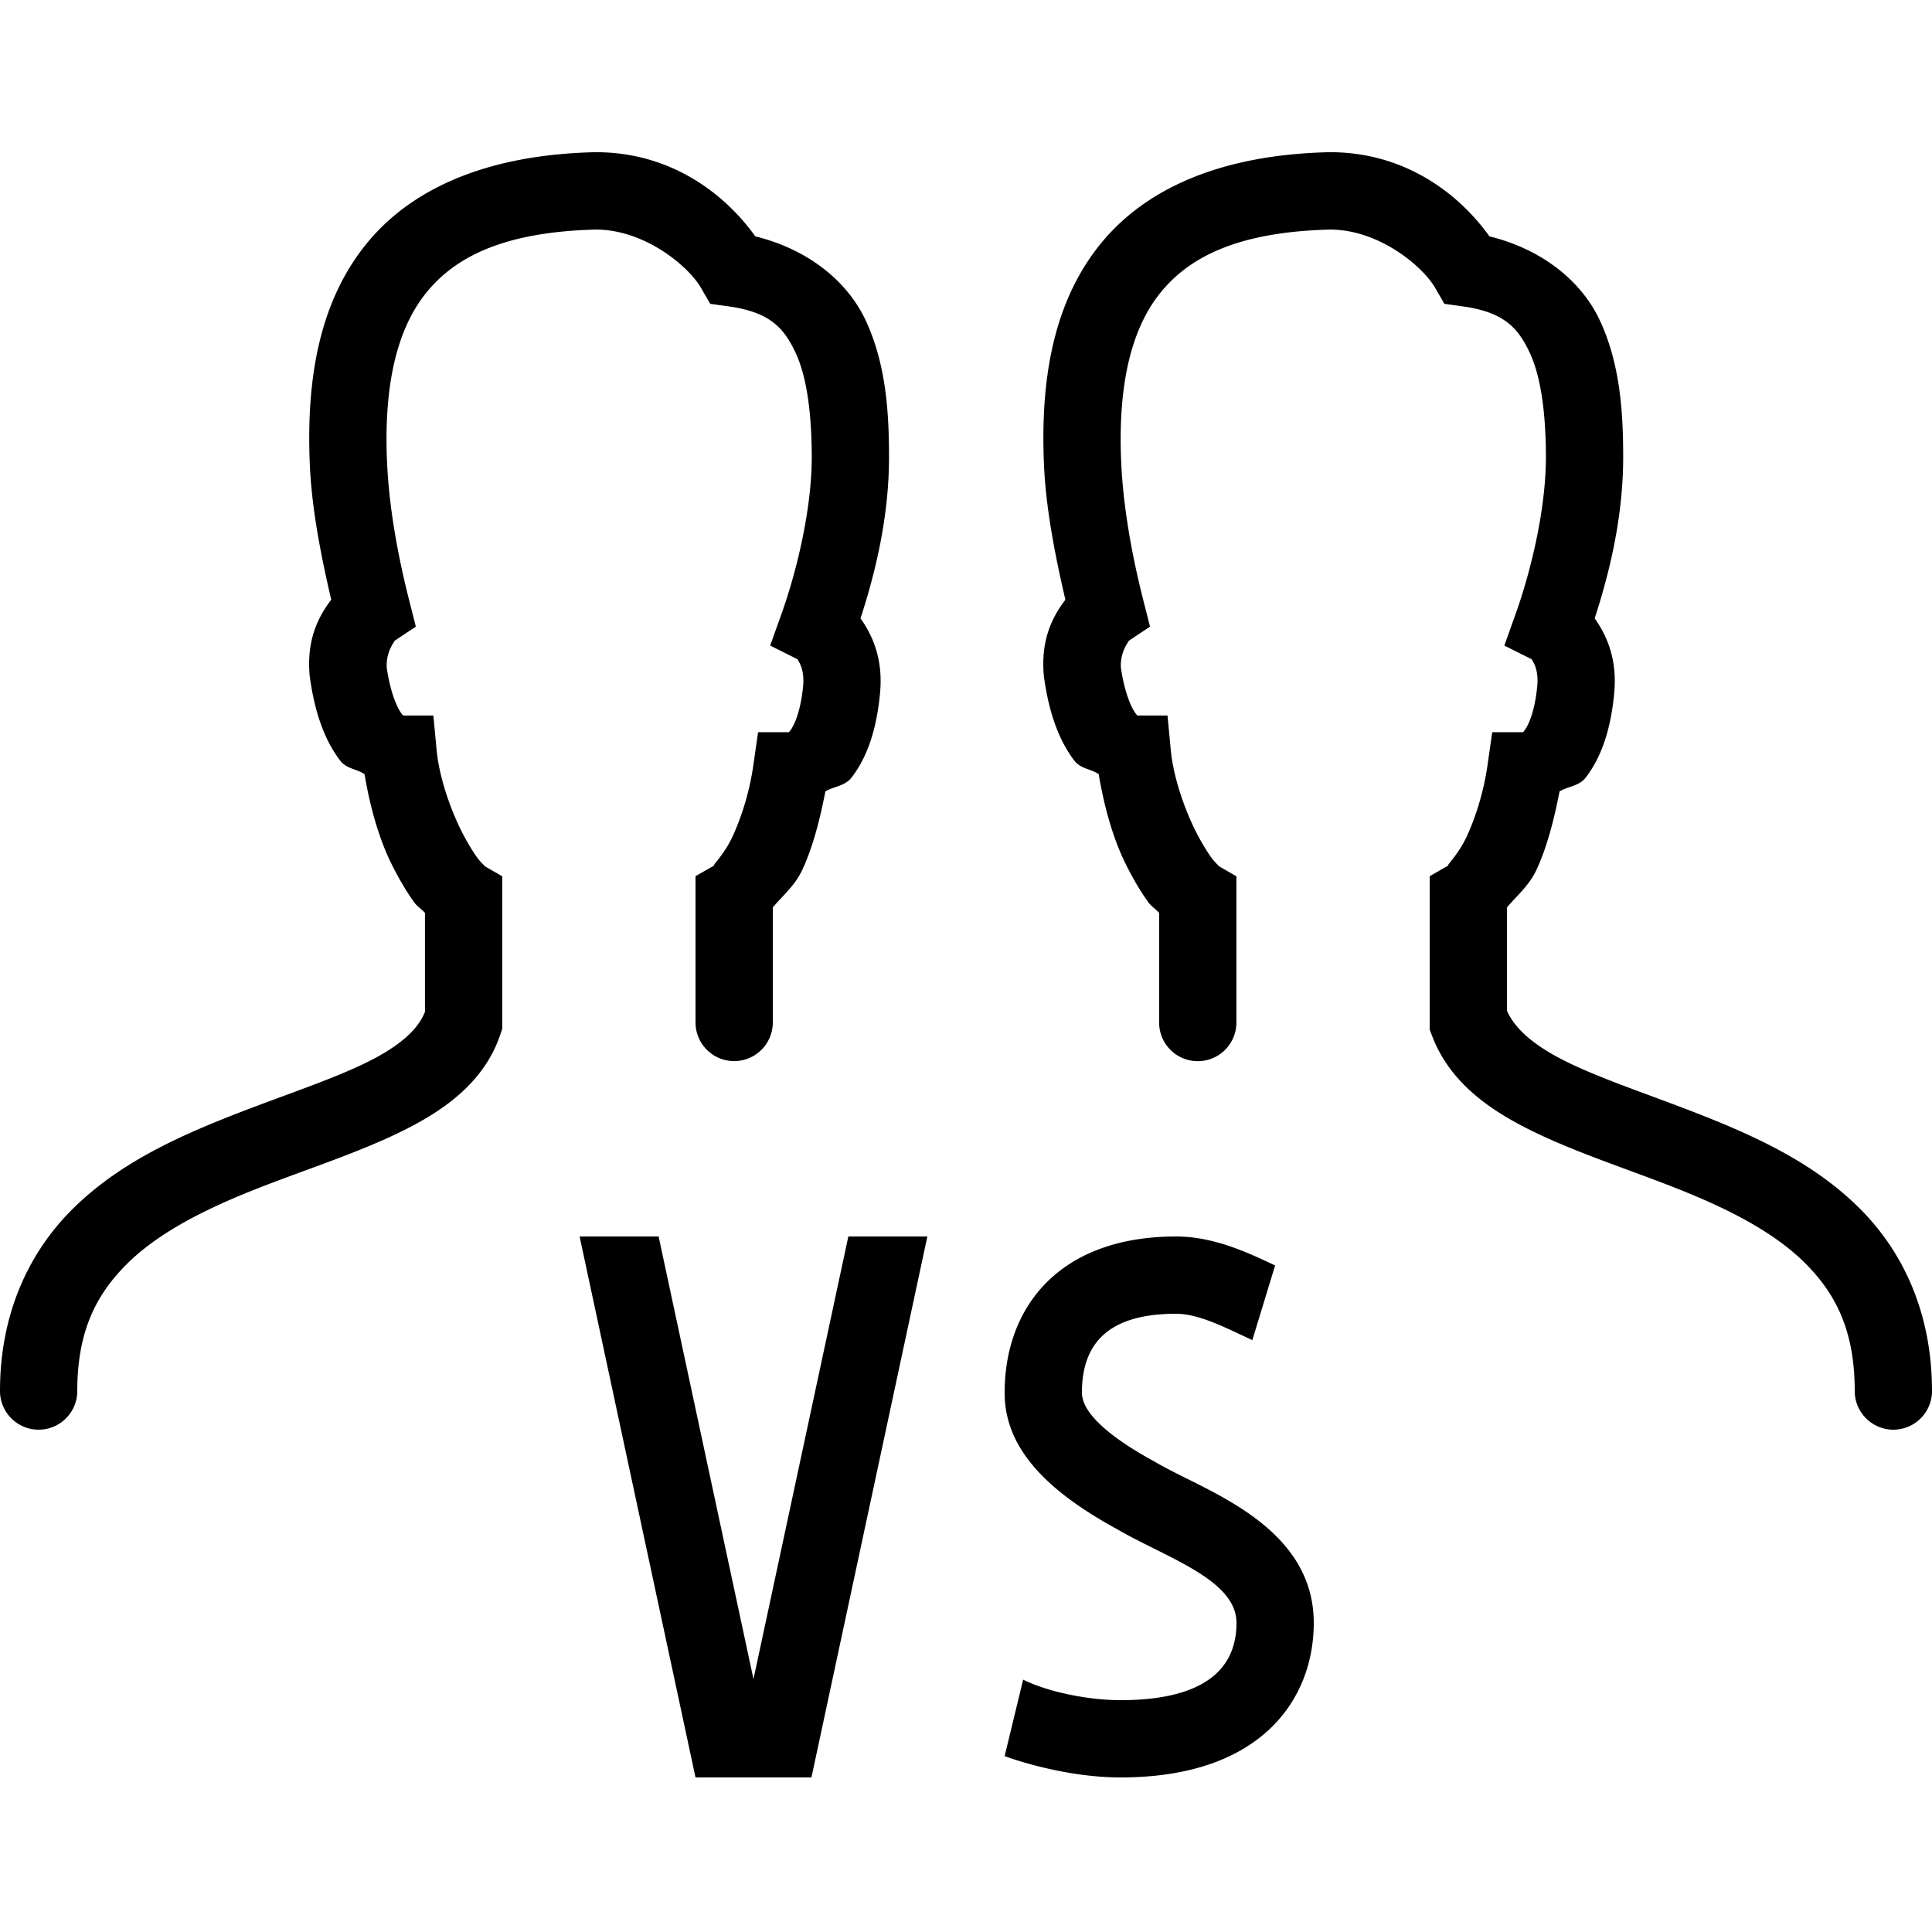 <svg xmlns="http://www.w3.org/2000/svg"  viewBox="0 0 50 50" width="50px" height="50px"><path d="M 15.402 3.939 C 12.614 4.002 10.606 4.872 9.42 6.389 C 8.234 7.905 7.931 9.884 8.016 11.98 C 8.061 13.115 8.291 14.312 8.572 15.521 C 8.216 15.986 7.938 16.58 8.012 17.463 L 8.014 17.488 L 8.018 17.516 C 8.149 18.476 8.415 19.176 8.805 19.686 C 8.968 19.899 9.229 19.897 9.434 20.035 C 9.57 20.844 9.789 21.649 10.109 22.311 C 10.3 22.703 10.504 23.052 10.719 23.352 C 10.795 23.458 10.919 23.532 10.998 23.627 L 10.998 26.186 C 10.811 26.664 10.304 27.115 9.342 27.566 C 8.348 28.033 7.015 28.454 5.666 29.002 C 4.317 29.549 2.93 30.227 1.836 31.332 C 0.742 32.437 0 34.004 0 36 A 1 1 0 1 0 2 36 C 2 34.466 2.48 33.524 3.258 32.738 C 4.035 31.953 5.17 31.362 6.418 30.855 C 7.666 30.349 9.008 29.932 10.191 29.377 C 11.375 28.822 12.504 28.08 12.945 26.783 L 12.998 26.627 L 12.998 22.678 L 12.496 22.389 C 12.618 22.459 12.473 22.366 12.344 22.186 C 12.215 22.005 12.056 21.742 11.908 21.438 C 11.613 20.829 11.361 20.053 11.301 19.422 L 11.215 18.518 L 10.439 18.518 C 10.428 18.509 10.427 18.513 10.395 18.471 C 10.291 18.335 10.108 17.959 10.008 17.277 C 9.985 16.756 10.322 16.51 10.174 16.609 L 10.762 16.217 L 10.588 15.531 C 10.262 14.243 10.058 13.011 10.014 11.9 C 9.939 10.054 10.239 8.59 10.996 7.621 C 11.752 6.655 13.028 5.999 15.432 5.941 C 16.677 5.946 17.803 6.872 18.137 7.443 L 18.381 7.863 L 18.861 7.93 C 19.918 8.078 20.292 8.48 20.6 9.152 C 20.907 9.825 21.005 10.823 21.008 11.807 C 21.011 13.304 20.548 14.986 20.23 15.873 L 19.932 16.707 L 20.725 17.104 C 20.497 16.989 20.833 17.125 20.787 17.725 C 20.722 18.435 20.546 18.783 20.455 18.902 C 20.423 18.944 20.42 18.943 20.414 18.949 L 19.619 18.949 L 19.496 19.807 C 19.397 20.502 19.182 21.172 18.951 21.664 C 18.72 22.156 18.367 22.465 18.504 22.387 L 18 22.676 L 18 26.461 A 1 1 0 1 0 20 26.461 L 20 23.484 C 20.256 23.179 20.568 22.926 20.762 22.514 C 21.031 21.94 21.218 21.22 21.361 20.482 C 21.592 20.344 21.866 20.349 22.043 20.117 C 22.448 19.588 22.692 18.868 22.779 17.902 L 22.779 17.898 L 22.779 17.895 C 22.845 17.098 22.619 16.494 22.27 16.004 C 22.617 14.936 23.012 13.442 23.008 11.801 C 23.005 10.716 22.942 9.47 22.418 8.322 C 21.946 7.288 20.923 6.455 19.547 6.117 C 18.739 4.988 17.338 3.939 15.424 3.939 L 15.412 3.939 L 15.402 3.939 z M 34.402 3.939 C 31.614 4.002 29.606 4.872 28.42 6.389 C 27.234 7.905 26.931 9.884 27.016 11.98 C 27.061 13.115 27.291 14.312 27.572 15.521 C 27.216 15.986 26.938 16.58 27.012 17.463 L 27.014 17.488 L 27.018 17.516 C 27.149 18.476 27.415 19.176 27.805 19.686 C 27.968 19.899 28.229 19.897 28.434 20.035 C 28.57 20.844 28.789 21.649 29.109 22.311 C 29.3 22.703 29.504 23.052 29.719 23.352 C 29.795 23.458 29.919 23.532 29.998 23.627 L 29.998 26.463 A 1 1 0 1 0 31.998 26.463 L 31.998 22.678 L 31.496 22.389 C 31.618 22.459 31.473 22.366 31.344 22.186 C 31.215 22.005 31.056 21.742 30.908 21.438 C 30.613 20.829 30.361 20.053 30.301 19.422 L 30.215 18.518 L 29.439 18.518 C 29.428 18.509 29.427 18.513 29.395 18.471 C 29.291 18.335 29.108 17.959 29.008 17.277 C 28.985 16.756 29.322 16.51 29.174 16.609 L 29.762 16.217 L 29.588 15.531 C 29.262 14.243 29.058 13.011 29.014 11.9 C 28.939 10.054 29.239 8.59 29.996 7.621 C 30.752 6.655 32.028 5.999 34.432 5.941 C 35.677 5.946 36.803 6.872 37.137 7.443 L 37.381 7.863 L 37.861 7.93 C 38.918 8.078 39.292 8.48 39.6 9.152 C 39.907 9.825 40.005 10.823 40.008 11.807 C 40.011 13.304 39.548 14.986 39.23 15.873 L 38.932 16.707 L 39.725 17.104 C 39.497 16.989 39.833 17.125 39.787 17.725 C 39.722 18.435 39.546 18.783 39.455 18.902 C 39.423 18.944 39.42 18.943 39.414 18.949 L 38.619 18.949 L 38.496 19.807 C 38.397 20.502 38.182 21.172 37.951 21.664 C 37.72 22.156 37.367 22.465 37.504 22.387 L 37 22.676 L 37 26.646 L 37.066 26.818 C 37.556 28.095 38.688 28.823 39.875 29.377 C 41.062 29.931 42.399 30.348 43.637 30.854 C 44.874 31.359 45.993 31.95 46.76 32.734 C 47.526 33.518 48 34.462 48 36 A 1 1 0 1 0 50 36 C 50 34.008 49.271 32.442 48.189 31.336 C 47.108 30.23 45.735 29.55 44.395 29.002 C 43.054 28.454 41.725 28.032 40.721 27.564 C 39.754 27.114 39.218 26.652 39 26.158 L 39 23.484 C 39.256 23.179 39.568 22.926 39.762 22.514 C 40.031 21.94 40.218 21.22 40.361 20.482 C 40.592 20.344 40.866 20.349 41.043 20.117 C 41.448 19.588 41.692 18.868 41.779 17.902 L 41.779 17.898 L 41.779 17.895 C 41.845 17.098 41.619 16.494 41.27 16.004 C 41.617 14.936 42.012 13.442 42.008 11.801 C 42.005 10.716 41.942 9.47 41.418 8.322 C 40.946 7.288 39.923 6.455 38.547 6.117 C 37.739 4.988 36.338 3.939 34.424 3.939 L 34.412 3.939 L 34.402 3.939 z M 15 32 L 18 46 L 21 46 L 24 32 L 21.955 32 L 19.5 43.455 L 17.045 32 L 15 32 z M 30.438 32 C 27.405 32 26 33.837 26 36.041 C 26 37.286 26.796 38.419 28.887 39.562 C 30.182 40.318 32 40.875 32 42 C 32 43.656 30.409 44 29 44 C 28.137 44 27.092 43.776 26.479 43.469 L 26 45.449 C 26 45.449 27.459 46 29 46 C 32.687 46 34 43.934 34 42 C 34 39.905 32.049 38.931 30.758 38.287 C 30.442 38.13 30.144 37.981 29.893 37.834 L 29.869 37.82 L 29.846 37.807 C 29.004 37.347 28 36.667 28 36.041 C 28 34.668 28.797 34 30.438 34 C 30.956 34 31.552 34.28 32.078 34.527 L 32.152 34.561 L 32.41 34.682 L 33 32.75 C 32.336 32.439 31.436 32 30.438 32 z"/></svg>